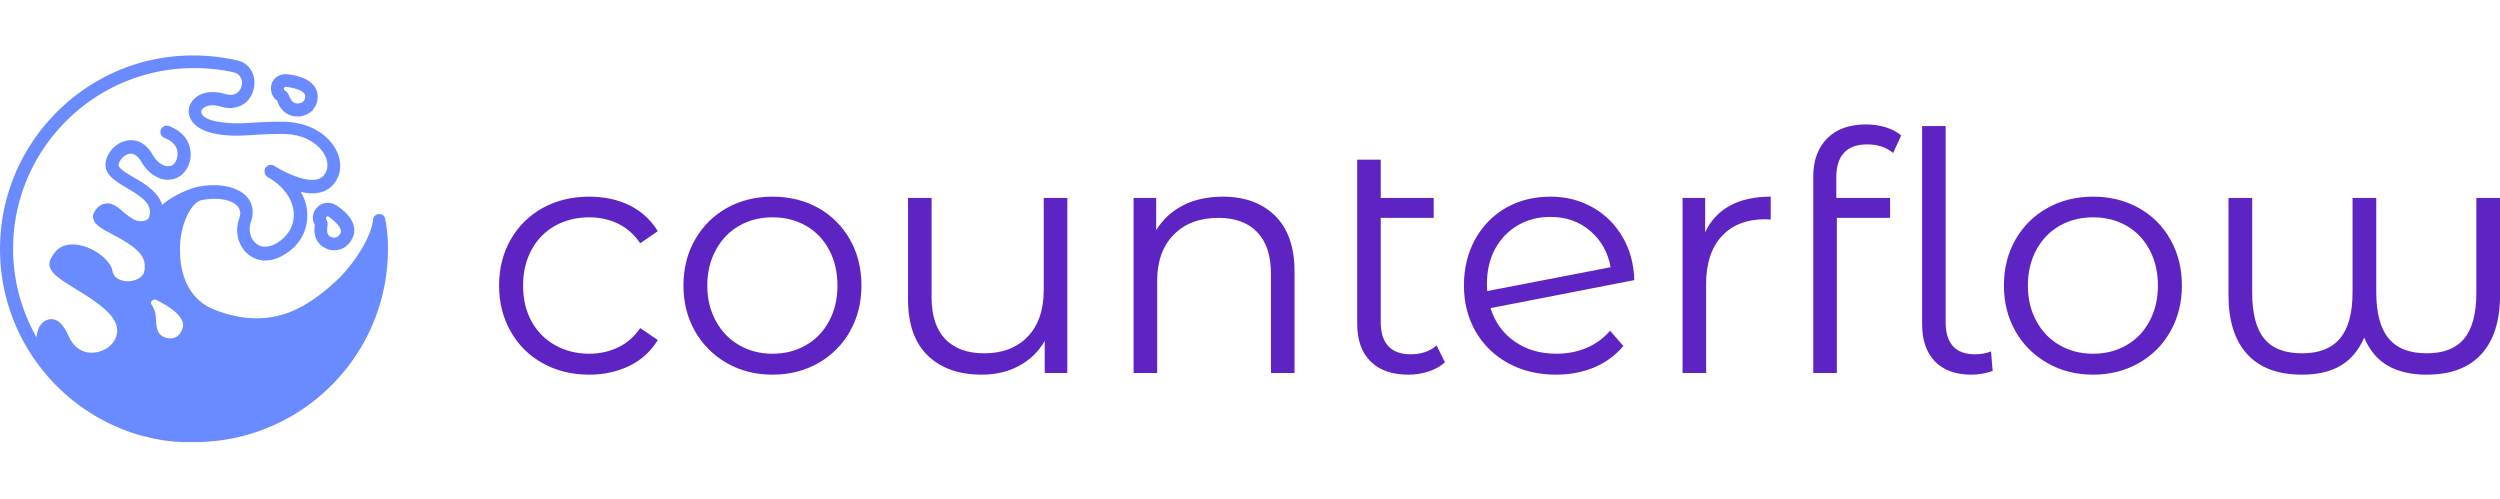 <?xml version="1.0" standalone="no"?>
<svg xmlns="http://www.w3.org/2000/svg" viewBox="0 0 180.336 36" width="180.336" height="36"><g fill="#6a8bff" color="#6a8bff" transform="translate(0 4) scale(0.583)"><svg width="48.0" height="48.0" x="0.0" y="0.0" viewBox="0 0 48 48"><path fill="currentColor" fill-rule="evenodd" d="M21.088 35.003c-.108 0-.27 0-.432-.054-1.294-.27-1.294-1.403-1.348-2.212-.054-.862-.108-1.186-.54-1.887-.215-.324.054-.647.378-.647.054 0 .108 0 .216.054 1.402.7 3.344 1.887 3.29 3.182 0 .054-.216 1.564-1.564 1.564m-2.643-14.994c-.054.162-.162.27-.378.378a1.787 1.787 0 0 1-1.294 0c-.593-.27-1.133-.701-1.564-1.079-.701-.593-1.348-1.132-2.157-.97-.54.053-.971.377-1.349.97-.161.27-.27.594-.161.917.215.755 1.024 1.187 2.319 1.888 2.21 1.186 4.045 2.265 4.045 3.883v.431c0 .108-.054.162-.054.27 0 .054-.054.108-.054.162 0 .054-.054.108-.054.162-.054.107-.108.161-.216.27l-.162.161c-.431.324-1.024.485-1.564.485-.755 0-1.726-.323-1.887-1.294-.27-1.402-2.535-3.074-4.53-3.236-.972-.108-1.834.162-2.428.755l-.215.27c-.054.054-.108.162-.162.216-.054.107-.108.161-.162.27 0 .053-.054.053-.054.107-.054.054-.054.108-.108.216-.054 0-.054.054-.054.108-.054.054-.054.162-.054.215-.27 1.187 1.24 2.104 3.236 3.344 3.29 1.996 5.879 3.83 4.908 6.095-.216.485-.647.97-1.186 1.294a3.536 3.536 0 0 1-1.78.485c-1.24 0-2.265-.755-2.859-2.103-.593-1.348-1.294-2.05-2.103-2.05-.593 0-1.133.324-1.51.971-.162.378-.324.81-.324 1.295-1.833-3.236-2.912-7.011-2.912-10.949C1.618 11.596 11.649 1.564 24 1.564c1.672 0 3.344.162 4.962.54.593.162.809.54.917.863.161.539 0 1.186-.432 1.564-.377.377-.97.431-1.672.215-1.456-.431-2.912-.215-3.775.648-.593.593-.809 1.402-.54 2.157.216.647.918 1.726 3.29 2.157 1.834.324 3.183.216 4.854.108a54.109 54.109 0 0 1 3.29-.108c3.128 0 4.854 1.564 5.394 2.859.377.917.27 1.78-.324 2.373-1.186 1.186-4.207-.216-5.609-1.025-.162-.108-.27-.162-.431-.27-.378-.215-.863-.108-1.08.27-.215.378-.107.863.217 1.079.054.054.215.161.431.27 1.834 1.186 2.859 2.804 2.859 4.476 0 1.402-.755 2.642-2.05 3.451-1.025.594-1.941.648-2.643.054-.7-.593-.97-1.672-.593-2.696.378-1.133.216-2.212-.485-3.02-1.133-1.295-3.506-1.78-6.04-1.295-.162.054-.324.054-.432.108-.917.27-2.697.97-4.045 2.157-.485-1.618-2.157-2.642-3.506-3.397-.809-.486-1.887-1.133-1.887-1.51 0-.486.593-1.241 1.24-1.403.593-.162 1.133.216 1.618 1.025.755 1.348 2.157 2.265 3.398 2.157 1.025-.054 1.887-.647 2.373-1.726.377-.809.377-1.833.054-2.696-.27-.701-.917-1.618-2.427-2.212a.797.797 0 0 0-1.025.432.797.797 0 0 0 .432 1.025c.809.323 1.294.755 1.51 1.294.215.54.108 1.079 0 1.402-.216.54-.54.81-.971.81-.647.053-1.51-.54-1.942-1.349-1.186-2.103-2.804-1.942-3.397-1.78-1.349.324-2.481 1.672-2.481 2.966 0 1.295 1.294 2.05 2.642 2.859 1.996 1.186 3.236 2.05 2.75 3.613M23.947 0c1.834 0 3.614.216 5.34.594 1.078.215 1.833.97 2.103 1.995.27 1.079-.054 2.32-.863 3.128-.486.432-1.564 1.133-3.29.594-1.079-.324-1.834-.054-2.157.27-.108.107-.216.323-.162.539.108.377.701.862 2.05 1.078 1.671.27 2.912.216 4.476.108.97-.054 2.05-.108 3.397-.108 3.938 0 6.149 2.05 6.904 3.83.647 1.51.377 3.074-.647 4.098-1.025 1.025-2.481 1.079-3.884.755.54.917.81 1.888.81 2.913 0 1.995-1.025 3.775-2.859 4.854-1.564.97-3.236.97-4.476-.054-1.24-1.025-1.672-2.859-1.079-4.477.216-.593.108-1.078-.216-1.456-.72-.824-2.424-1.107-4.22-.802l-.256.047h-.054c-.054.054-.162.054-.216.108-1.186.54-2.48 3.236-2.373 6.256 0 1.672.432 5.77 4.369 7.227 1.78.701 3.505 1.025 5.123 1.025 2.75 0 5.07-.971 7.12-2.427 1.132-.755 2.21-1.726 3.235-2.697 2.178-2.333 3.708-4.966 4.014-6.891l.031-.228v-.054c0-.054.054-.108.054-.162 0 0 .03-.03.046-.068l.008-.04.108-.107.023-.023.085-.085s.054-.054.108-.054c.036 0 .072-.024.108-.04l.054-.014h.323c.054 0 .108.054.162.054 0 0 .03.03.068.045l.04.009.216.215s.053.054.053.108c0 .036.024.072.04.108l.014.054v.054c.216 1.348.324 2.157.324 3.667 0 12.868-10.202 23.41-23.07 23.881l-.39.012h-1.834c-1.618-.054-3.236-.27-4.746-.702-.122 0-.243-.03-.364-.068l-.122-.04h-.054c-.054 0-.108-.053-.162-.053C7.281 44.063 0 34.84 0 23.946 0 10.733 10.787-.054 23.946 0zm16.611 18.23c.378 0 .701.108 1.079.323 1.618 1.079 2.373 2.265 2.157 3.506 0 .108-.054.162-.054.216-.323.917-1.132 1.833-2.373 1.833-.27 0-.593-.054-.863-.161a2.387 2.387 0 0 1-1.51-1.618 3.42 3.42 0 0 1-.073-1.096l.02-.145v-.216c-.055 0-.055 0-.055-.054-.27-.539-.215-1.186.108-1.725.378-.54.917-.863 1.564-.863zm0 1.672c-.161 0-.27.161-.215.323.215.378.215.54.16 1.025-.053.431-.106 1.025.54 1.24a.687.687 0 0 0 .324.054c.594 0 .81-.7.81-.647.107-.701-.864-1.456-1.51-1.941 0-.054-.055-.054-.109-.054zM35.542 2.319c.754.108 3.073.378 3.667 2.104 0 .054.054.162.054.215.054.216.161 1.133-.432 1.942-.377.54-1.025.863-1.726.97h-.323c-.7 0-1.348-.269-1.834-.808-.323-.324-.485-.701-.593-.97v-.055c0-.054-.054-.108-.054-.108l-.054-.054c-.593-.431-.862-1.24-.647-1.995.216-.755.917-1.24 1.726-1.24zm-.162 1.564c-.216 0-.324.27-.216.378.378.27.485.431.648.809.161.377.376.863.97.863h.162c.868-.097.83-.84.812-.996l-.003-.029c-.216-.647-1.51-.917-2.373-1.025z"></path></svg></g><path fill="#5e24c3" fill-rule="nonzero" d="M6.50 18.05Q4.63 18.05 3.16 17.23Q1.68 16.42 0.84 14.94Q0 13.46 0 11.62L0 11.62Q0 9.77 0.84 8.30Q1.68 6.84 3.16 6.02Q4.63 5.21 6.50 5.21L6.50 5.21Q8.14 5.21 9.42 5.84Q10.70 6.48 11.45 7.70L11.45 7.70L10.18 8.57Q9.55 7.63 8.59 7.16Q7.63 6.70 6.50 6.70L6.50 6.70Q5.14 6.70 4.04 7.31Q2.95 7.92 2.34 9.05Q1.73 10.18 1.73 11.62L1.73 11.62Q1.73 13.08 2.34 14.20Q2.95 15.31 4.04 15.92Q5.14 16.54 6.50 16.54L6.50 16.54Q7.63 16.54 8.59 16.08Q9.55 15.62 10.18 14.69L10.18 14.69L11.45 15.55Q10.70 16.78 9.41 17.41Q8.11 18.05 6.50 18.05L6.50 18.05ZM19.73 18.05Q17.90 18.05 16.44 17.22Q14.98 16.39 14.14 14.93Q13.30 13.46 13.30 11.62L13.30 11.62Q13.30 9.77 14.14 8.30Q14.98 6.84 16.44 6.02Q17.90 5.21 19.73 5.21L19.73 5.21Q21.55 5.21 23.02 6.02Q24.48 6.84 25.31 8.30Q26.14 9.77 26.14 11.62L26.14 11.62Q26.14 13.46 25.31 14.93Q24.48 16.39 23.02 17.22Q21.55 18.05 19.73 18.05L19.73 18.05ZM19.73 16.54Q21.07 16.54 22.14 15.92Q23.21 15.31 23.81 14.18Q24.41 13.06 24.41 11.62L24.41 11.62Q24.41 10.18 23.81 9.05Q23.21 7.92 22.14 7.31Q21.07 6.70 19.73 6.70L19.73 6.70Q18.38 6.70 17.32 7.31Q16.25 7.92 15.64 9.05Q15.02 10.18 15.02 11.62L15.02 11.62Q15.02 13.06 15.64 14.18Q16.25 15.31 17.32 15.92Q18.38 16.54 19.73 16.54L19.73 16.54ZM39.29 5.30L40.99 5.30L40.99 17.93L39.36 17.93L39.36 15.62Q38.69 16.78 37.51 17.41Q36.34 18.05 34.82 18.05L34.82 18.05Q32.35 18.05 30.92 16.67Q29.50 15.29 29.50 12.62L29.50 12.62L29.50 5.30L31.20 5.30L31.20 12.46Q31.20 14.45 32.18 15.48Q33.17 16.51 34.99 16.51L34.99 16.51Q36.98 16.51 38.14 15.30Q39.29 14.09 39.29 11.93L39.29 11.93L39.29 5.30ZM52.20 5.21Q54.58 5.21 55.98 6.59Q57.38 7.97 57.38 10.61L57.38 10.61L57.38 17.93L55.68 17.93L55.68 10.78Q55.68 8.81 54.70 7.78Q53.71 6.74 51.89 6.74L51.89 6.74Q49.85 6.74 48.66 7.96Q47.47 9.17 47.47 11.30L47.47 11.30L47.47 17.93L45.77 17.93L45.77 5.30L47.40 5.30L47.40 7.63Q48.10 6.48 49.33 5.84Q50.57 5.21 52.20 5.21L52.20 5.21ZM67.63 15.94L68.23 17.16Q67.75 17.59 67.06 17.82Q66.36 18.05 65.59 18.05L65.59 18.05Q63.82 18.05 62.86 17.09Q61.90 16.13 61.90 14.38L61.90 14.38L61.90 2.54L63.60 2.54L63.60 5.30L67.42 5.30L67.42 6.74L63.60 6.74L63.60 14.28Q63.60 15.41 64.15 16.00Q64.70 16.58 65.76 16.58L65.76 16.58Q66.91 16.58 67.63 15.94L67.63 15.94ZM76.27 16.54Q77.45 16.54 78.44 16.12Q79.44 15.70 80.14 14.88L80.14 14.88L81.10 15.98Q80.26 16.99 79.01 17.52Q77.76 18.05 76.25 18.05L76.25 18.05Q74.30 18.05 72.79 17.22Q71.28 16.39 70.44 14.93Q69.60 13.46 69.60 11.62L69.60 11.62Q69.60 9.77 70.40 8.30Q71.21 6.84 72.62 6.02Q74.04 5.21 75.84 5.21L75.84 5.21Q77.52 5.21 78.88 5.98Q80.23 6.74 81.04 8.11Q81.84 9.48 81.89 11.23L81.89 11.23L71.52 13.25Q72 14.78 73.26 15.66Q74.52 16.54 76.27 16.54L76.27 16.54ZM75.84 6.67Q74.52 6.67 73.48 7.28Q72.43 7.90 71.84 8.99Q71.26 10.08 71.26 11.50L71.26 11.50Q71.26 11.86 71.28 12.02L71.28 12.02L80.18 10.30Q79.90 8.71 78.72 7.69Q77.54 6.67 75.84 6.67L75.84 6.67ZM87.00 7.78Q87.60 6.50 88.79 5.86Q89.98 5.21 91.73 5.21L91.73 5.21L91.73 6.86L91.32 6.84Q89.33 6.84 88.20 8.06Q87.07 9.29 87.07 11.50L87.07 11.50L87.07 17.93L85.37 17.93L85.37 5.30L87.00 5.30L87.00 7.78ZM98.69 1.44Q97.58 1.44 97.02 2.04Q96.46 2.64 96.46 3.82L96.46 3.82L96.46 5.30L100.34 5.30L100.34 6.74L96.50 6.74L96.50 17.93L94.80 17.93L94.80 3.74Q94.80 2.02 95.80 1.01Q96.79 0 98.62 0L98.62 0Q99.34 0 100.01 0.20Q100.68 0.41 101.14 0.79L101.14 0.79L100.56 2.06Q99.82 1.44 98.69 1.44L98.69 1.44ZM106.20 18.05Q104.50 18.05 103.57 17.09Q102.65 16.13 102.65 14.42L102.65 14.42L102.65 0.12L104.35 0.12L104.35 14.28Q104.35 15.41 104.88 16.00Q105.41 16.58 106.46 16.58L106.46 16.58Q107.14 16.58 107.62 16.37L107.62 16.37L107.74 17.78Q106.99 18.05 106.20 18.05L106.20 18.05ZM114.98 18.05Q113.16 18.05 111.70 17.22Q110.23 16.39 109.39 14.93Q108.55 13.46 108.55 11.62L108.55 11.62Q108.55 9.77 109.39 8.30Q110.23 6.84 111.70 6.02Q113.16 5.21 114.98 5.21L114.98 5.21Q116.81 5.21 118.27 6.02Q119.74 6.84 120.56 8.30Q121.39 9.77 121.39 11.62L121.39 11.62Q121.39 13.46 120.56 14.93Q119.74 16.39 118.27 17.22Q116.81 18.05 114.98 18.05L114.98 18.05ZM114.98 16.54Q116.33 16.54 117.40 15.92Q118.46 15.31 119.06 14.18Q119.66 13.06 119.66 11.62L119.66 11.62Q119.66 10.18 119.06 9.05Q118.46 7.92 117.40 7.31Q116.33 6.70 114.98 6.70L114.98 6.70Q113.64 6.70 112.57 7.31Q111.50 7.92 110.89 9.05Q110.28 10.18 110.28 11.62L110.28 11.62Q110.28 13.06 110.89 14.18Q111.50 15.31 112.57 15.92Q113.64 16.54 114.98 16.54L114.98 16.54ZM142.63 5.30L144.34 5.30L144.34 12.29Q144.34 15.10 142.99 16.57Q141.65 18.05 139.03 18.05L139.03 18.05Q137.38 18.05 136.26 17.41Q135.14 16.78 134.54 15.38L134.54 15.38Q133.94 16.75 132.84 17.40Q131.74 18.05 130.06 18.05L130.06 18.05Q127.44 18.05 126.10 16.57Q124.75 15.10 124.75 12.29L124.75 12.29L124.75 5.30L126.46 5.30L126.46 12.14Q126.46 14.38 127.32 15.44Q128.18 16.51 130.06 16.51L130.06 16.51Q131.90 16.51 132.80 15.43Q133.70 14.35 133.70 12.10L133.70 12.10L133.70 5.30L135.41 5.30L135.41 12.10Q135.41 14.35 136.30 15.43Q137.18 16.51 139.06 16.51L139.06 16.51Q140.88 16.51 141.76 15.44Q142.63 14.38 142.63 12.14L142.63 12.14L142.63 5.30Z" transform="translate(36, 8.976)"></path></svg>